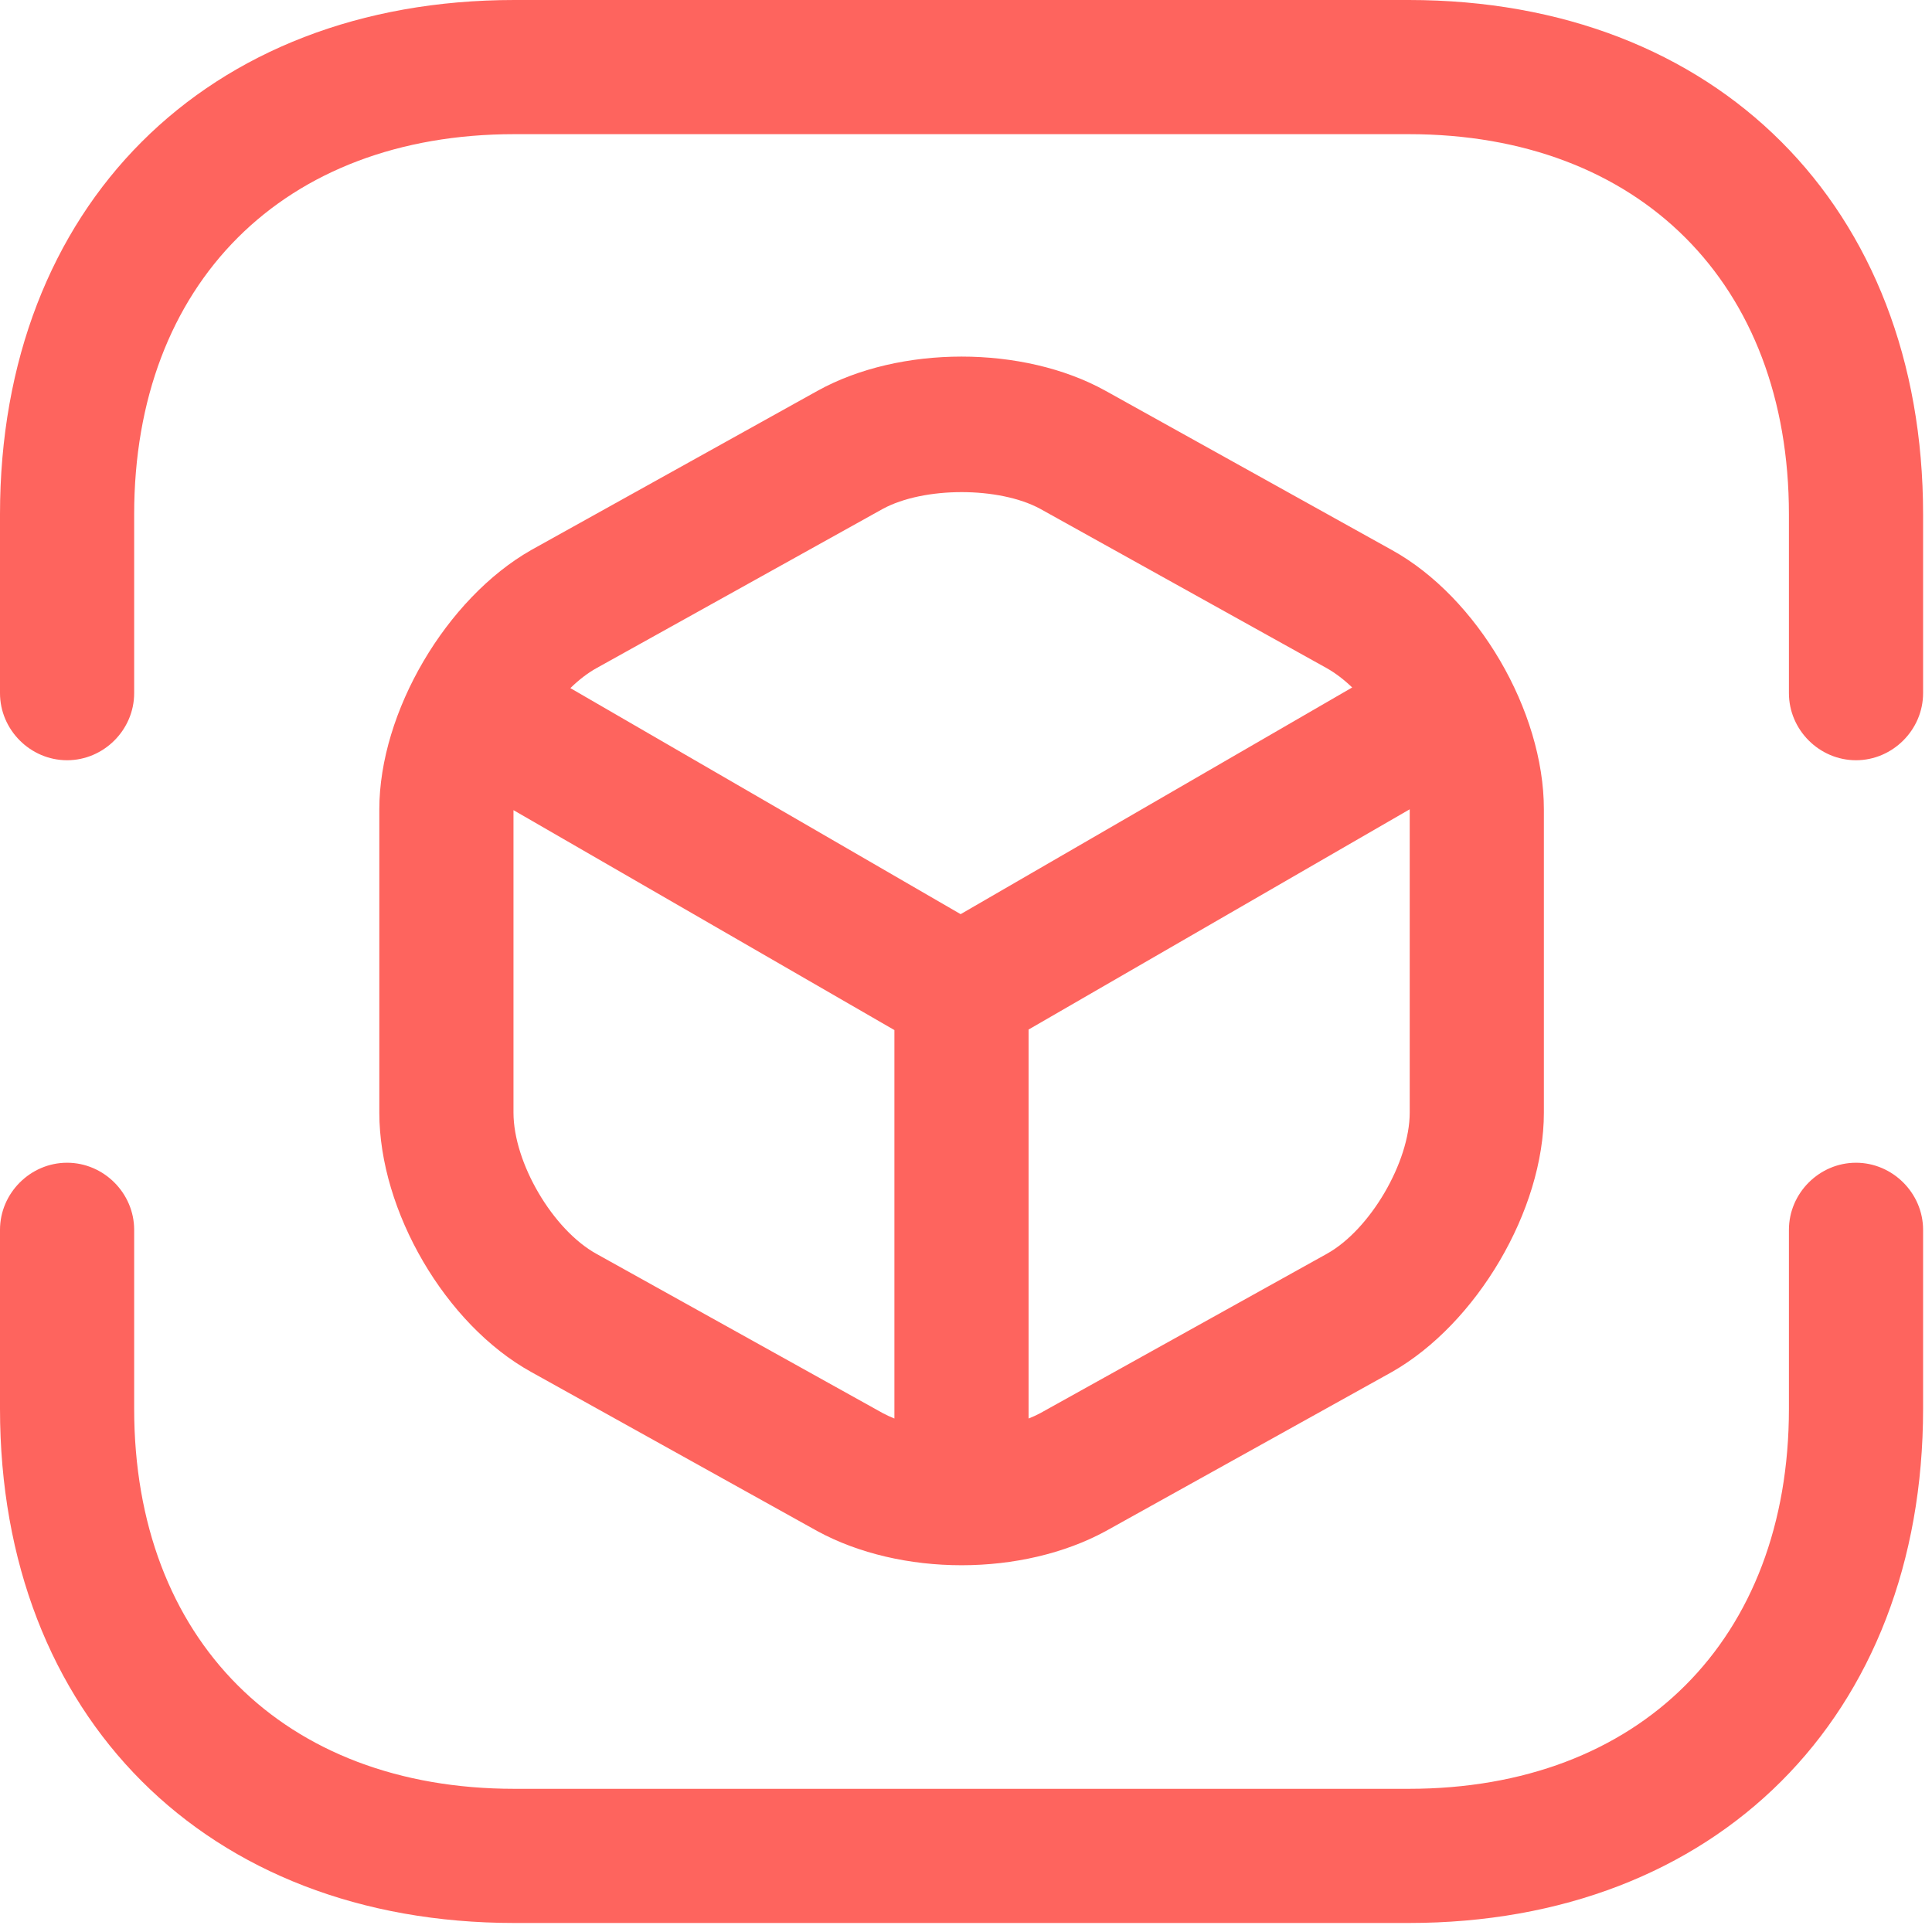 <svg width="18" height="18" viewBox="0 0 18 18" fill="none" xmlns="http://www.w3.org/2000/svg">
<path fill-rule="evenodd" clip-rule="evenodd" d="M17.292 7.083C16.95 7.083 16.667 6.8 16.667 6.458V4.792C16.667 2.642 15.275 1.25 13.125 1.25H4.792C2.642 1.25 1.25 2.642 1.25 4.792V6.458C1.25 6.8 0.967 7.083 0.625 7.083C0.283 7.083 0 6.8 0 6.458V4.792C0 1.925 1.925 0 4.792 0H13.125C15.992 0 17.917 1.925 17.917 4.792V6.458C17.917 6.8 17.633 7.083 17.292 7.083ZM13.125 17.916H4.792C1.925 17.916 0 15.991 0 13.125V11.458C0 11.116 0.283 10.833 0.625 10.833C0.967 10.833 1.25 11.116 1.25 11.458V13.125C1.25 15.275 2.642 16.666 4.792 16.666H13.125C15.275 16.666 16.667 15.275 16.667 13.125V11.458C16.667 11.116 16.95 10.833 17.292 10.833C17.633 10.833 17.917 11.116 17.917 11.458V13.125C17.917 15.991 15.992 17.916 13.125 17.916ZM13.134 7.54L9.583 9.592V13.216C9.622 13.201 9.658 13.184 9.692 13.166L12.359 11.683C12.767 11.458 13.134 10.824 13.134 10.366V7.541C13.134 7.541 13.134 7.541 13.134 7.54ZM8.95 8.517L12.598 6.405C12.522 6.332 12.441 6.27 12.359 6.224L9.692 4.741C9.309 4.533 8.609 4.533 8.225 4.741L5.559 6.224C5.474 6.271 5.392 6.335 5.314 6.411L8.95 8.517ZM8.333 9.597L4.784 7.548V10.366C4.784 10.833 5.15 11.458 5.559 11.683L8.225 13.166C8.259 13.184 8.295 13.201 8.333 13.216V9.597ZM7.617 14.266C8 14.474 8.475 14.583 8.959 14.583C9.442 14.583 9.917 14.474 10.3 14.266L12.967 12.783C13.759 12.333 14.384 11.274 14.384 10.366V7.541C14.384 6.624 13.767 5.566 12.967 5.124L10.3 3.641C9.534 3.216 8.384 3.216 7.617 3.641L4.95 5.124C4.159 5.574 3.534 6.633 3.534 7.541V10.366C3.534 11.283 4.15 12.341 4.95 12.783L7.617 14.266Z" fill="#FE645E"/>
</svg>
